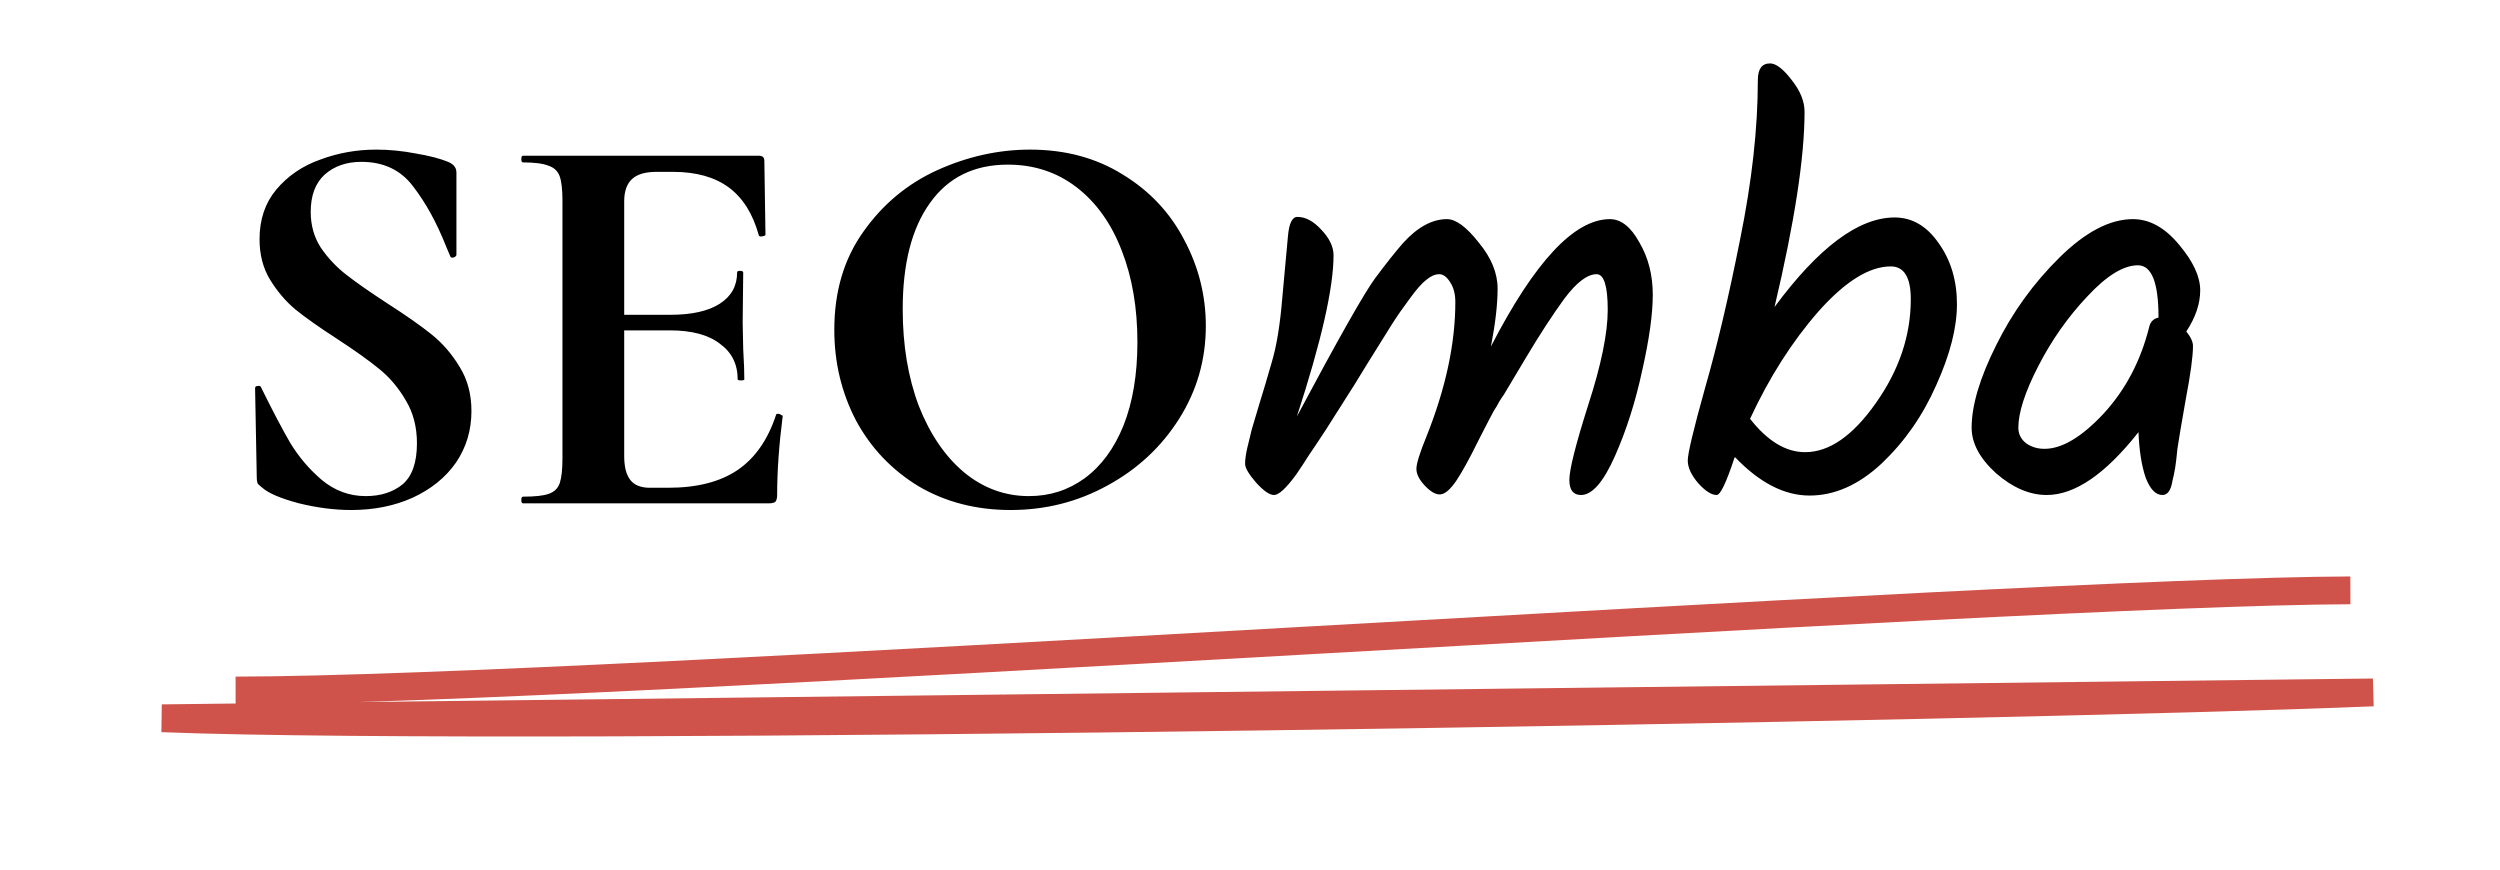 <svg width="899" height="313" viewBox="0 0 899 313" fill="none" xmlns="http://www.w3.org/2000/svg">
<g clip-path="url(#clip0)">
<path d="M111.732 76.2C111.732 81 112.932 85.267 115.332 89C117.866 92.733 120.932 96 124.532 98.8C128.132 101.6 132.999 105 139.132 109C145.799 113.267 151.132 117 155.132 120.2C159.132 123.4 162.532 127.333 165.332 132C168.132 136.533 169.532 141.8 169.532 147.8C169.532 154.733 167.666 160.933 163.932 166.4C160.199 171.733 154.999 175.933 148.332 179C141.799 181.933 134.466 183.4 126.332 183.4C120.332 183.4 114.066 182.6 107.532 181C100.999 179.267 96.599 177.4 94.332 175.4C93.666 174.867 93.132 174.4 92.732 174C92.466 173.467 92.332 172.667 92.332 171.6L91.732 139.8V139.6C91.732 139.067 92.066 138.8 92.732 138.8C93.399 138.667 93.799 138.867 93.932 139.4C97.932 147.533 101.399 154.133 104.332 159.2C107.399 164.267 111.199 168.733 115.732 172.6C120.399 176.467 125.666 178.4 131.532 178.4C136.866 178.4 141.266 177 144.732 174.2C148.199 171.267 149.932 166.333 149.932 159.4C149.932 153.533 148.599 148.4 145.932 144C143.399 139.6 140.266 135.867 136.532 132.8C132.799 129.733 127.666 126.067 121.132 121.8C114.732 117.667 109.732 114.133 106.132 111.2C102.666 108.267 99.666 104.733 97.132 100.6C94.599 96.467 93.332 91.6 93.332 86C93.332 78.933 95.332 73 99.332 68.2C103.466 63.267 108.732 59.667 115.132 57.4C121.532 55 128.266 53.8 135.332 53.8C139.999 53.8 144.732 54.267 149.532 55.2C154.332 56 158.199 57 161.132 58.2C162.332 58.733 163.132 59.333 163.532 60C163.932 60.533 164.132 61.267 164.132 62.2V91.6C164.132 92 163.799 92.333 163.132 92.6C162.466 92.733 162.066 92.6 161.932 92.2L160.332 88.4C156.999 80 153.066 72.867 148.532 67C144.132 61.133 137.932 58.2 129.932 58.2C124.599 58.2 120.199 59.733 116.732 62.8C113.399 65.867 111.732 70.333 111.732 76.2ZM279.062 149.2C279.062 148.933 279.329 148.8 279.862 148.8C280.262 148.8 280.595 148.933 280.862 149.2C281.262 149.333 281.462 149.467 281.462 149.6C280.129 160 279.462 169.467 279.462 178C279.462 179.067 279.262 179.867 278.862 180.4C278.462 180.8 277.662 181 276.462 181H188.062C187.662 181 187.462 180.6 187.462 179.8C187.462 179 187.662 178.6 188.062 178.6C192.329 178.6 195.395 178.267 197.262 177.6C199.262 176.933 200.595 175.667 201.262 173.8C201.929 171.8 202.262 168.8 202.262 164.8V72.2C202.262 68.2 201.929 65.267 201.262 63.4C200.595 61.533 199.262 60.267 197.262 59.6C195.262 58.8 192.195 58.4 188.062 58.4C187.662 58.4 187.462 58 187.462 57.2C187.462 56.4 187.662 56 188.062 56H272.862C274.195 56 274.862 56.6 274.862 57.8L275.262 84.4C275.262 84.667 274.862 84.867 274.062 85C273.395 85.133 272.995 85 272.862 84.6C270.729 76.867 267.129 71.133 262.062 67.4C256.995 63.667 250.329 61.8 242.062 61.8H236.062C232.062 61.8 229.129 62.667 227.262 64.4C225.395 66.133 224.462 68.8 224.462 72.4V113.2H241.062C248.795 113.2 254.729 111.867 258.862 109.2C262.995 106.533 265.062 102.8 265.062 98C265.062 97.6 265.395 97.4 266.062 97.4C266.862 97.4 267.262 97.6 267.262 98L267.062 116L267.262 125.6C267.529 130.133 267.662 133.733 267.662 136.4C267.662 136.667 267.262 136.8 266.462 136.8C265.662 136.8 265.262 136.667 265.262 136.4C265.262 130.933 263.129 126.667 258.862 123.6C254.729 120.4 248.729 118.8 240.862 118.8H224.462V164C224.462 167.867 225.195 170.733 226.662 172.6C228.129 174.467 230.462 175.4 233.662 175.4H240.262C250.662 175.4 258.995 173.267 265.262 169C271.529 164.733 276.129 158.133 279.062 149.2ZM363.414 183.4C351.014 183.4 339.947 180.533 330.214 174.8C320.614 168.933 313.147 161.067 307.814 151.2C302.614 141.2 300.014 130.333 300.014 118.6C300.014 104.867 303.48 93.133 310.414 83.4C317.347 73.533 326.214 66.133 337.014 61.2C347.947 56.267 359.08 53.8 370.414 53.8C383.08 53.8 394.214 56.8 403.814 62.8C413.414 68.667 420.747 76.467 425.814 86.2C431.014 95.933 433.614 106.267 433.614 117.2C433.614 129.333 430.414 140.467 424.014 150.6C417.614 160.733 409.014 168.733 398.214 174.6C387.547 180.467 375.947 183.4 363.414 183.4ZM370.014 178.4C377.48 178.4 384.147 176.267 390.014 172C396.014 167.6 400.68 161.267 404.014 153C407.347 144.6 409.014 134.6 409.014 123C409.014 110.733 407.147 99.8 403.414 90.2C399.68 80.467 394.28 72.867 387.214 67.4C380.147 61.933 371.88 59.2 362.414 59.2C350.28 59.2 340.947 63.8 334.414 73C327.88 82.067 324.614 94.8 324.614 111.2C324.614 124.133 326.547 135.733 330.414 146C334.414 156.133 339.814 164.067 346.614 169.8C353.547 175.533 361.347 178.4 370.014 178.4ZM578.939 78.8C582.939 78.8 586.472 81.6 589.539 87.2C592.739 92.667 594.339 98.933 594.339 106C594.339 112.933 593.072 122 590.539 133.2C588.139 144.4 584.872 154.667 580.739 164C576.605 173.333 572.539 178 568.539 178C565.739 178 564.339 176.2 564.339 172.6C564.339 168.867 566.605 159.867 571.139 145.6C575.805 131.2 578.139 119.8 578.139 111.4C578.139 102.867 576.805 98.6 574.139 98.6C570.805 98.6 566.939 101.533 562.539 107.4C558.272 113.267 553.672 120.333 548.739 128.6C543.805 136.867 541.139 141.333 540.739 142C540.339 142.533 539.805 143.333 539.139 144.4C538.605 145.467 537.939 146.6 537.139 147.8C536.472 149 534.605 152.6 531.539 158.6C528.605 164.6 526.005 169.333 523.739 172.8C521.472 176.133 519.472 177.8 517.739 177.8C516.139 177.8 514.339 176.733 512.339 174.6C510.339 172.467 509.339 170.467 509.339 168.6C509.339 166.733 510.539 162.867 512.939 157C519.872 139.667 523.339 123.533 523.339 108.6C523.339 105.8 522.739 103.467 521.539 101.6C520.339 99.6 519.005 98.6 517.539 98.6C516.072 98.6 514.539 99.267 512.939 100.6C511.339 101.8 509.339 104.067 506.939 107.4C504.539 110.6 502.405 113.667 500.539 116.6C498.672 119.533 495.805 124.133 491.939 130.4C488.205 136.533 485.339 141.133 483.339 144.2C481.472 147.133 479.272 150.6 476.739 154.6C474.205 158.467 472.205 161.467 470.739 163.6C469.405 165.733 467.872 168.067 466.139 170.6C462.539 175.533 459.872 178 458.139 178C456.539 178 454.405 176.533 451.739 173.6C449.072 170.533 447.739 168.267 447.739 166.8C447.739 165.2 448.005 163.267 448.539 161C449.072 158.733 449.605 156.533 450.139 154.4C450.805 152.267 451.739 149.133 452.939 145C454.272 140.733 455.739 135.8 457.339 130.2C459.072 124.467 460.339 116.667 461.139 106.8C462.072 96.8 462.739 89.533 463.139 85C463.539 80.333 464.672 78 466.539 78C469.472 78 472.339 79.533 475.139 82.6C478.072 85.667 479.539 88.733 479.539 91.8C479.539 103.533 475.139 122.867 466.339 149.8C481.272 121.8 490.672 105.2 494.539 100C498.405 94.8 501.739 90.6 504.539 87.4C509.739 81.667 515.005 78.8 520.339 78.8C523.539 78.8 527.339 81.6 531.739 87.2C536.272 92.667 538.539 98.2 538.539 103.8C538.539 109.4 537.739 116.333 536.139 124.6C551.872 94.067 566.139 78.8 578.939 78.8ZM617.318 178C615.452 178 613.252 176.6 610.718 173.8C608.185 170.867 606.918 168.133 606.918 165.6C606.918 163.067 608.985 154.4 613.118 139.6C617.385 124.8 621.585 107 625.718 86.2C629.985 65.267 632.118 46.133 632.118 28.8C632.118 24.8 633.585 22.8 636.518 22.8C638.652 22.8 641.252 24.8 644.318 28.8C647.385 32.667 648.918 36.467 648.918 40.2C648.918 56.6 645.318 80 638.118 110.4C653.985 88.933 668.385 78.2 681.318 78.2C687.585 78.2 692.852 81.267 697.118 87.4C701.518 93.533 703.718 100.867 703.718 109.4C703.718 117.8 701.252 127.467 696.318 138.4C691.518 149.333 684.985 158.733 676.718 166.6C668.452 174.333 659.785 178.2 650.718 178.2C641.652 178.2 632.718 173.6 623.918 164.4L623.718 164.6C620.785 173.533 618.652 178 617.318 178ZM649.118 162.6C657.785 162.6 666.252 156.733 674.518 145C682.918 133.133 687.118 120.667 687.118 107.6C687.118 99.733 684.718 95.8 679.918 95.8C672.185 95.8 663.518 101.2 653.918 112C644.452 122.8 636.252 135.667 629.318 150.6C635.585 158.6 642.185 162.6 649.118 162.6ZM766.996 78.8C772.996 78.8 778.53 81.867 783.596 88C788.663 94 791.196 99.467 791.196 104.4C791.196 109.2 789.53 114.133 786.196 119.2C787.796 121.2 788.596 122.933 788.596 124.4C788.596 128.133 787.73 134.533 785.996 143.6C784.396 152.667 783.396 158.6 782.996 161.4C782.73 164.2 782.463 166.467 782.196 168.2C781.93 169.8 781.596 171.4 781.196 173C780.663 176.333 779.463 178 777.596 178C775.196 178 773.196 175.933 771.596 171.8C770.13 167.533 769.263 162.067 768.996 155.4C757.13 170.467 746.13 178 735.996 178C729.863 178 723.796 175.4 717.796 170.2C711.93 164.867 708.996 159.4 708.996 153.8C708.996 145.8 711.93 135.933 717.796 124.2C723.663 112.333 731.263 101.8 740.596 92.6C749.93 83.4 758.73 78.8 766.996 78.8ZM776.196 114C776.196 101.6 773.73 95.4 768.796 95.4C763.596 95.4 757.53 99.133 750.596 106.6C743.663 113.933 737.796 122.267 732.996 131.6C728.196 140.933 725.796 148.333 725.796 153.8C725.796 156.067 726.73 157.933 728.596 159.4C730.463 160.733 732.663 161.4 735.196 161.4C741.463 161.4 748.53 157.2 756.396 148.8C764.263 140.267 769.73 129.933 772.796 117.8C773.196 115.8 774.33 114.6 776.196 114.2V114Z" fill="black"/>
<path d="M84.721 248.309C216.848 248.185 722.429 212.696 845.196 212.289M58.233 258.292C191.103 263.501 723.681 254.389 853.364 248.989L58.233 258.292Z" stroke="#CF534A" stroke-width="10"/>
</g>
<defs>
<clipPath id="clip0">
<rect width="899" height="313" fill="white"/>
</clipPath>
</defs>
</svg>
